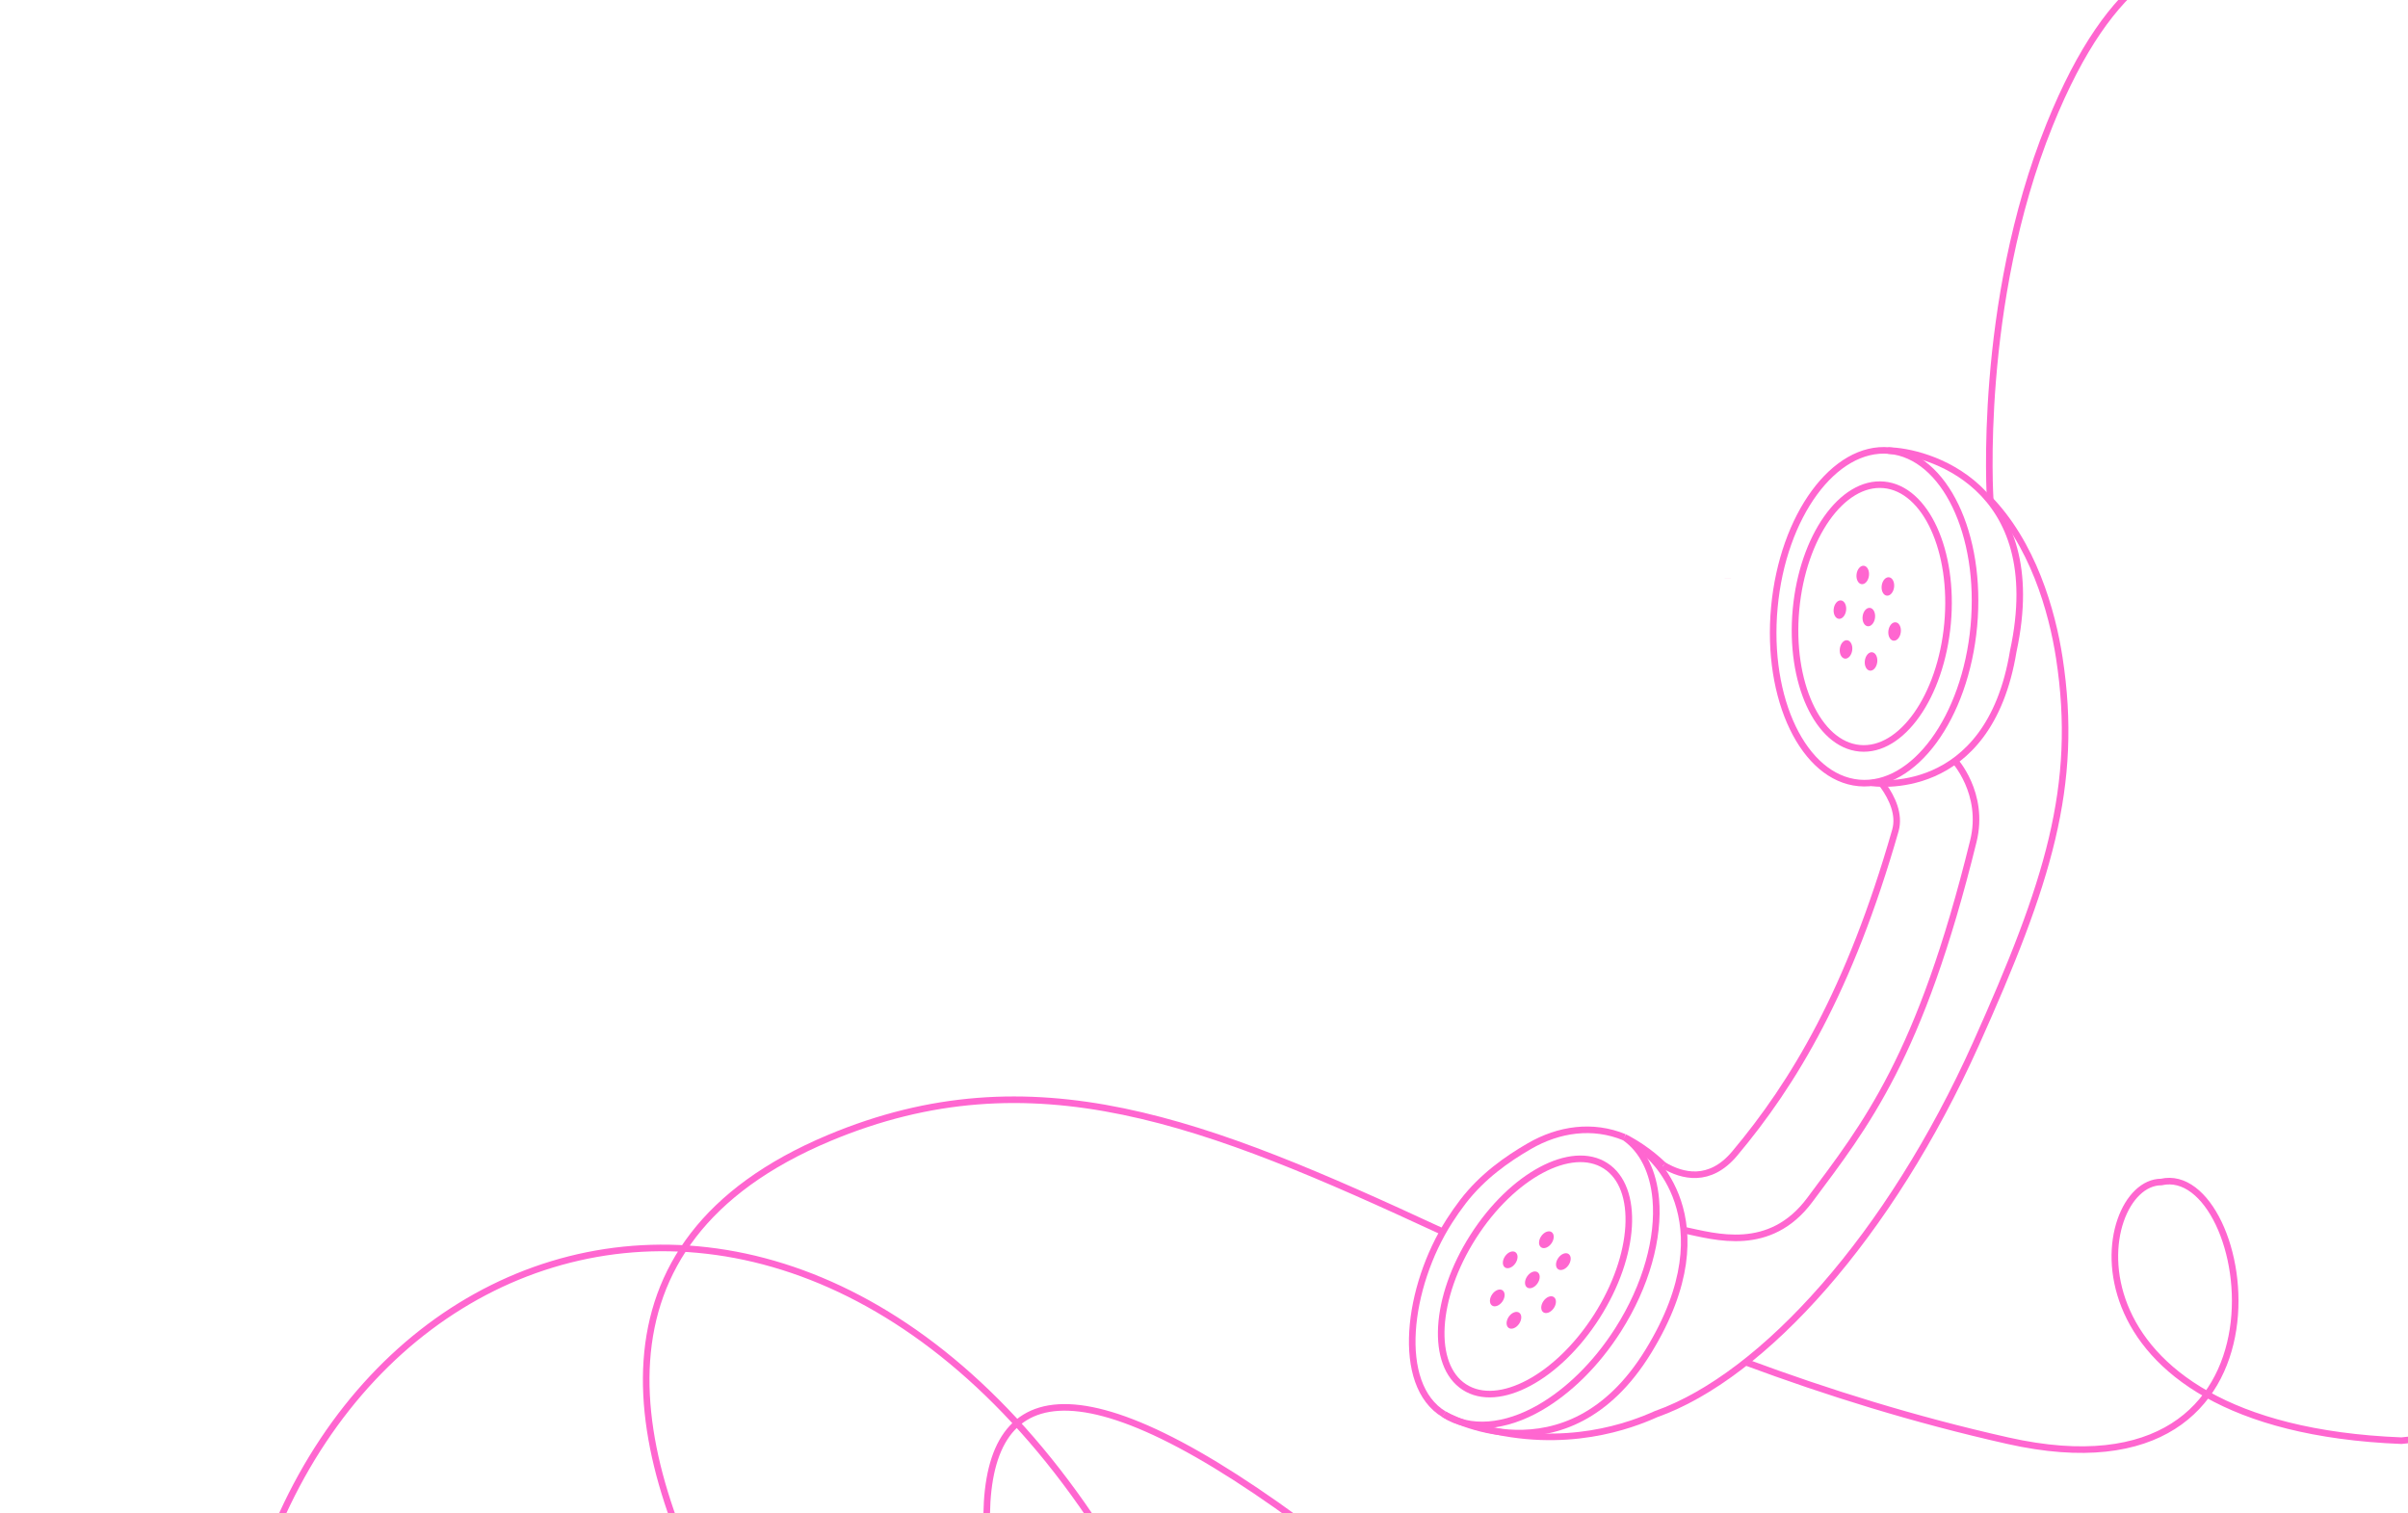 <svg width="366" height="230" viewBox="0 0 366 230" fill="none" xmlns="http://www.w3.org/2000/svg">
<path d="M300.015 95.167C301.299 81.217 295.551 69.277 287.176 68.497C278.802 67.717 270.972 78.393 269.688 92.343C268.404 106.292 274.152 118.233 282.526 119.013C290.901 119.793 298.73 109.117 300.015 95.167Z" stroke="#FF66D0" stroke-miterlimit="10"/>
<path d="M219.5 215C223.402 217.522 228.808 217.01 234.064 213.974C238.343 211.504 242.566 207.438 245.92 202.184C250.25 195.396 252.185 188.112 251.669 182.297C251.306 178.198 249.725 174.83 246.911 172.875C247.818 173.338 248.692 173.857 249.525 174.423C250.715 175.228 251.832 176.135 252.86 177.127" stroke="#FF66D0" stroke-miterlimit="10"/>
<path d="M219.5 215C219.5 215 238.065 225.79 250.555 205.396C263.045 185.002 250.106 175.172 250.106 175.172" stroke="#FF66D0" stroke-miterlimit="10"/>
<path d="M246.906 172.875C242.083 170.896 236.957 171.621 232.446 174.231C229.027 176.21 225.301 178.84 222.371 182.648C221.646 183.593 220.943 184.589 220.283 185.628C213.934 195.574 212 210.5 219.5 215" stroke="#FF66D0" stroke-miterlimit="10"/>
<path d="M262.627 87.864V87.869" stroke="#FF66D0" stroke-miterlimit="10"/>
<path d="M302 75.5C309 82.5 311.923 93 313 100C316 119.5 311.269 134.293 300.321 158.7C287.274 187.78 268.074 209.16 251.711 214.961C247.974 216.641 238 220.5 225 217" stroke="#FF66D0" stroke-miterlimit="10"/>
<path d="M262.627 87.864V87.869" stroke="#FF66D0" stroke-miterlimit="10"/>
<path d="M285.748 118.769C285.93 118.994 286.12 119.246 286.311 119.518C287.52 121.23 288.79 123.77 288.083 126.25C281.097 150.643 272.627 164.654 263.66 175.354C259.864 179.878 255.692 178.806 252.869 177.131" stroke="#FF66D0" stroke-miterlimit="10"/>
<path d="M256 187C260.67 187.973 269 190.574 275.093 182.385C283.558 171.007 291.842 160.795 299.939 127.859C301.73 120.565 297 115.5 297 115.5" stroke="#FF66D0" stroke-miterlimit="10"/>
<path d="M242.708 200.101C248.632 190.813 249.228 180.569 244.039 177.221C238.85 173.872 229.841 178.688 223.917 187.976C217.993 197.265 217.397 207.509 222.586 210.857C227.775 214.205 236.784 209.39 242.708 200.101Z" stroke="#FF66D0" stroke-miterlimit="10"/>
<path d="M296.016 94.795C297.034 83.738 292.702 74.293 286.341 73.701C279.98 73.108 273.997 81.592 272.98 92.65C271.962 103.708 276.293 113.152 282.655 113.745C289.016 114.337 294.998 105.853 296.016 94.795Z" stroke="#FF66D0" stroke-miterlimit="10"/>
<path d="M228.355 197.847C228.797 197.209 228.808 196.448 228.379 196.146C227.949 195.844 227.242 196.116 226.799 196.754C226.356 197.391 226.345 198.153 226.775 198.455C227.204 198.757 227.912 198.485 228.355 197.847Z" fill="#FF66D0"/>
<path d="M230.885 201.246C231.328 200.609 231.339 199.847 230.909 199.545C230.48 199.244 229.772 199.516 229.33 200.153C228.887 200.791 228.876 201.552 229.306 201.854C229.735 202.156 230.442 201.884 230.885 201.246Z" fill="#FF66D0"/>
<path d="M236.153 198.871C236.595 198.233 236.606 197.472 236.177 197.17C235.747 196.868 235.04 197.14 234.597 197.778C234.154 198.415 234.143 199.177 234.573 199.479C235.003 199.781 235.71 199.508 236.153 198.871Z" fill="#FF66D0"/>
<path d="M233.686 195.099C234.129 194.462 234.14 193.7 233.71 193.399C233.281 193.097 232.574 193.369 232.131 194.006C231.688 194.644 231.677 195.405 232.107 195.707C232.536 196.009 233.243 195.737 233.686 195.099Z" fill="#FF66D0"/>
<path d="M230.319 192.054C230.761 191.417 230.772 190.655 230.343 190.353C229.913 190.051 229.206 190.323 228.763 190.961C228.32 191.598 228.309 192.36 228.739 192.662C229.169 192.964 229.876 192.692 230.319 192.054Z" fill="#FF66D0"/>
<path d="M235.817 189C236.26 188.363 236.271 187.601 235.841 187.299C235.412 186.998 234.705 187.27 234.262 187.907C233.819 188.545 233.808 189.306 234.238 189.608C234.667 189.91 235.375 189.638 235.817 189Z" fill="#FF66D0"/>
<path d="M238.398 192.328C238.84 191.69 238.851 190.929 238.421 190.627C237.992 190.325 237.285 190.597 236.842 191.235C236.399 191.872 236.388 192.634 236.818 192.936C237.247 193.238 237.955 192.966 238.398 192.328Z" fill="#FF66D0"/>
<path d="M281.525 98.843C281.624 98.072 281.283 97.392 280.763 97.324C280.243 97.257 279.742 97.827 279.643 98.599C279.544 99.37 279.885 100.05 280.404 100.117C280.924 100.185 281.426 99.614 281.525 98.843Z" fill="#FF66D0"/>
<path d="M285.327 100.671C285.426 99.9 285.085 99.22 284.566 99.152C284.046 99.085 283.544 99.655 283.445 100.427C283.346 101.198 283.687 101.878 284.207 101.946C284.727 102.013 285.228 101.442 285.327 100.671Z" fill="#FF66D0"/>
<path d="M288.907 96.118C289.006 95.346 288.665 94.666 288.145 94.599C287.625 94.531 287.124 95.102 287.025 95.873C286.926 96.644 287.267 97.324 287.786 97.392C288.306 97.459 288.808 96.889 288.907 96.118Z" fill="#FF66D0"/>
<path d="M284.99 93.923C285.089 93.151 284.748 92.471 284.228 92.404C283.708 92.336 283.207 92.907 283.108 93.678C283.009 94.449 283.35 95.129 283.869 95.197C284.389 95.264 284.891 94.694 284.99 93.923Z" fill="#FF66D0"/>
<path d="M280.595 92.792C280.694 92.021 280.353 91.341 279.833 91.273C279.313 91.206 278.812 91.776 278.713 92.548C278.613 93.319 278.955 93.999 279.474 94.067C279.994 94.134 280.496 93.564 280.595 92.792Z" fill="#FF66D0"/>
<path d="M284.068 87.524C284.167 86.753 283.826 86.073 283.307 86.005C282.787 85.938 282.285 86.508 282.186 87.28C282.087 88.051 282.428 88.731 282.948 88.799C283.468 88.866 283.969 88.296 284.068 87.524Z" fill="#FF66D0"/>
<path d="M287.888 89.272C287.987 88.501 287.646 87.82 287.126 87.753C286.607 87.685 286.105 88.256 286.006 89.027C285.907 89.799 286.248 90.479 286.768 90.546C287.287 90.614 287.789 90.043 287.888 89.272Z" fill="#FF66D0"/>
<path d="M287 68.5C292.5 68.5 311.5 73.5 306 98.999C302.252 121.824 284.5 118.999 284.5 118.999" stroke="#FF66D0" stroke-miterlimit="10"/>
<path d="M302.5 76C302.5 76 300.51 46.277 311.528 18.973C330.664 -28.451 354.547 5.75 357.993 -15.433C357.993 -15.433 381.377 -38.121 381.377 89.174C381.377 142.428 427.233 213.021 365 219C311.97 216.879 318 179.681 328.5 179.681C342.38 176.516 351.493 229.416 305.163 219C290.86 215.784 277.712 211.655 265.5 207.126M-73 303.5C-103.5 489 154 303.5 154 303.5C154 303.5 50.008 204.868 126 173C157 160 183.273 170.541 219 187.103M112 289C93.318 344.443 114.327 332.006 175.5 314.5C143.5 242 127 170.5 216.544 246.42C314.638 309.011 231.148 361.097 181.575 260.312C137.94 155.983 46.247 177.923 35.262 257" stroke="#FF66D0" stroke-miterlimit="10"/>
</svg>
